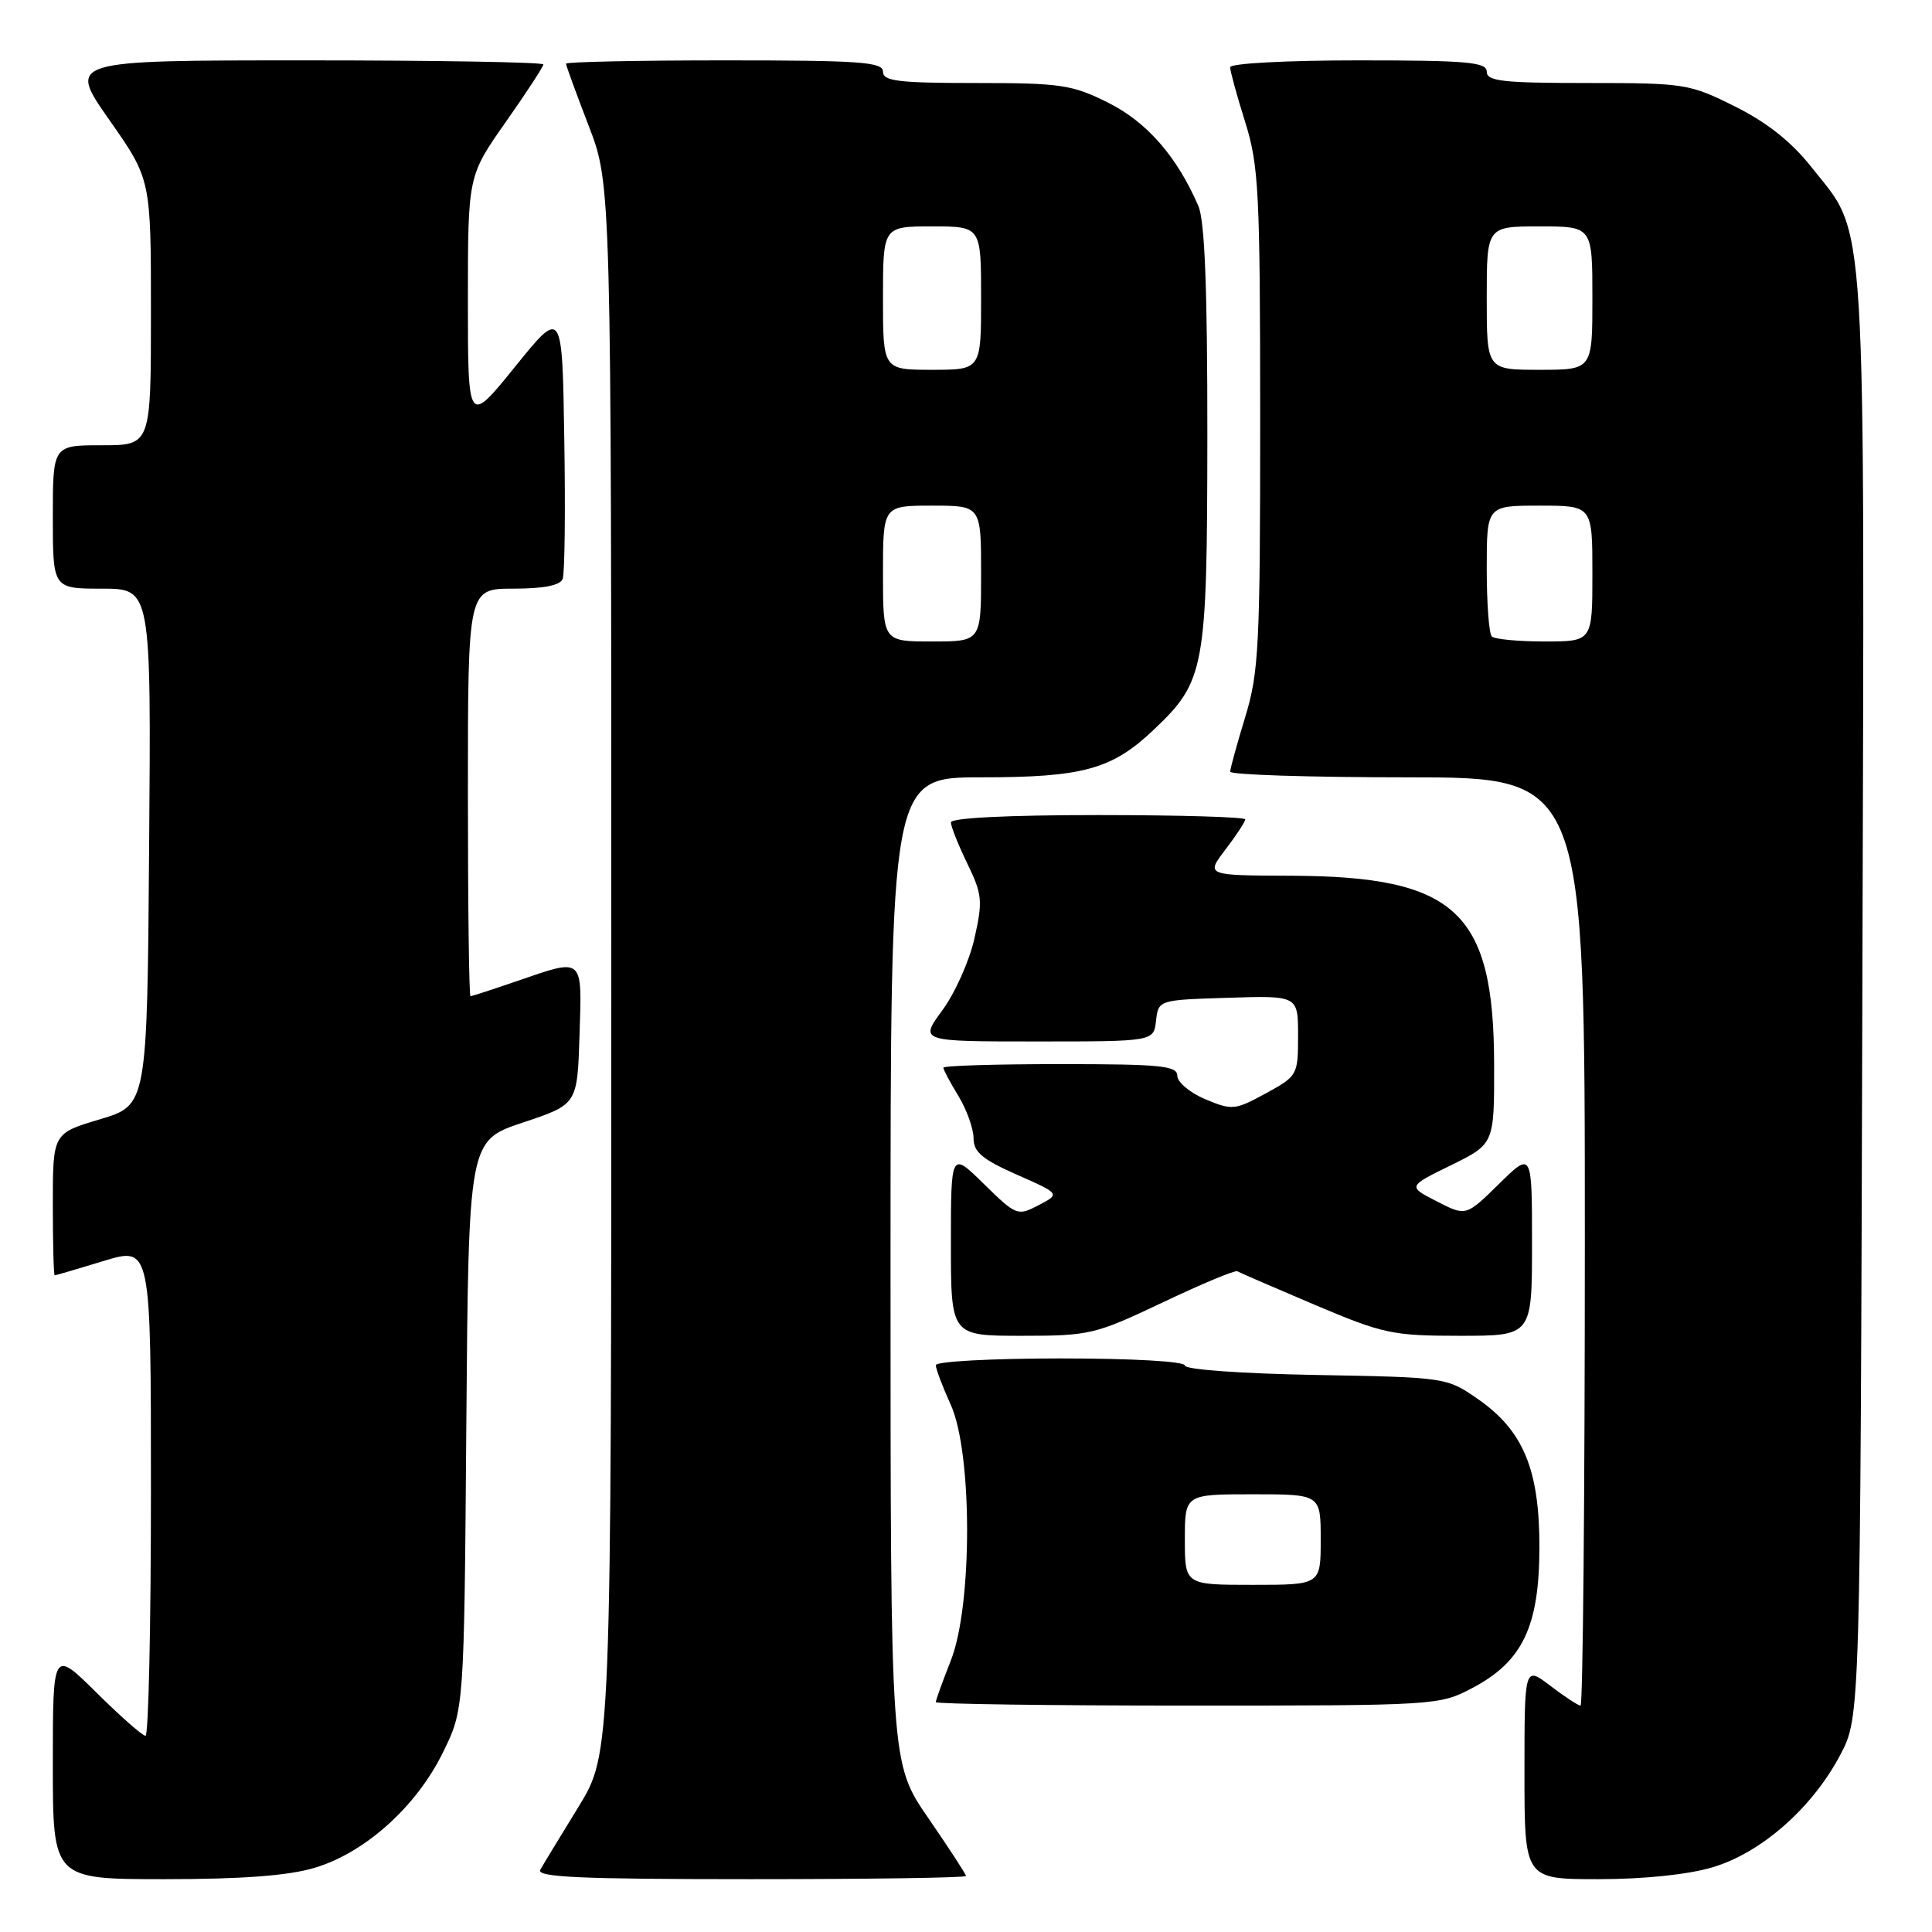 <?xml version="1.0" encoding="UTF-8" standalone="no"?>
<!DOCTYPE svg PUBLIC "-//W3C//DTD SVG 1.1//EN" "http://www.w3.org/Graphics/SVG/1.1/DTD/svg11.dtd" >
<svg xmlns="http://www.w3.org/2000/svg" xmlns:xlink="http://www.w3.org/1999/xlink" version="1.1" viewBox="0 0 256 256">
 <g >
 <path fill="currentColor"
d=" M 41.67 247.50 C 48.35 245.52 55.17 239.40 58.69 232.21 C 61.50 226.50 61.50 226.50 61.79 188.82 C 62.09 151.14 62.09 151.14 69.29 148.74 C 76.50 146.34 76.50 146.34 76.79 137.17 C 77.12 126.68 77.41 126.94 68.50 130.00 C 65.30 131.10 62.53 132.00 62.34 132.00 C 62.15 132.00 62.00 119.85 62.00 105.00 C 62.00 78.00 62.00 78.00 68.03 78.00 C 72.02 78.00 74.23 77.57 74.56 76.71 C 74.83 76.01 74.93 67.65 74.77 58.14 C 74.50 40.86 74.50 40.86 68.25 48.59 C 62.00 56.32 62.00 56.32 62.00 39.82 C 62.00 23.31 62.00 23.31 67.00 16.19 C 69.75 12.28 72.00 8.83 72.00 8.54 C 72.00 8.24 57.81 8.00 40.48 8.00 C 8.95 8.00 8.95 8.00 14.48 15.88 C 20.00 23.76 20.00 23.76 20.00 41.38 C 20.00 59.00 20.00 59.00 13.50 59.00 C 7.00 59.00 7.00 59.00 7.00 68.50 C 7.00 78.00 7.00 78.00 13.51 78.00 C 20.03 78.00 20.03 78.00 19.76 112.22 C 19.50 146.44 19.50 146.44 13.25 148.31 C 7.00 150.17 7.00 150.17 7.00 159.59 C 7.00 164.76 7.11 169.00 7.25 168.99 C 7.39 168.99 10.31 168.13 13.75 167.08 C 20.00 165.18 20.00 165.18 20.00 197.59 C 20.00 215.42 19.68 230.00 19.28 230.00 C 18.88 230.00 15.96 227.43 12.78 224.28 C 7.00 218.56 7.00 218.56 7.00 233.78 C 7.00 249.00 7.00 249.00 21.82 249.00 C 32.06 249.00 38.19 248.54 41.67 247.50 Z  M 128.00 248.58 C 128.00 248.35 125.75 244.89 123.00 240.90 C 118.00 233.64 118.00 233.64 118.00 168.32 C 118.00 103.00 118.00 103.00 130.03 103.00 C 143.52 103.00 147.34 101.95 152.87 96.70 C 159.67 90.25 159.95 88.70 159.98 57.80 C 159.99 38.33 159.64 29.26 158.79 27.30 C 155.97 20.75 151.95 16.15 146.82 13.60 C 142.06 11.22 140.55 11.00 129.30 11.00 C 119.03 11.00 117.00 10.75 117.00 9.50 C 117.00 8.21 114.00 8.00 96.00 8.00 C 84.45 8.00 75.00 8.20 75.00 8.44 C 75.00 8.68 76.35 12.38 78.00 16.66 C 81.00 24.45 81.00 24.45 81.00 128.39 C 81.00 232.33 81.00 232.33 76.65 239.42 C 74.26 243.31 71.98 247.06 71.59 247.75 C 71.03 248.74 76.88 249.00 99.44 249.00 C 115.15 249.00 128.00 248.81 128.00 248.58 Z  M 226.91 247.43 C 233.38 245.51 240.13 239.57 243.84 232.54 C 246.50 227.50 246.50 227.50 246.77 132.07 C 247.07 25.42 247.45 31.54 239.98 22.09 C 237.37 18.79 234.12 16.21 229.90 14.11 C 223.87 11.10 223.27 11.00 210.34 11.00 C 199.15 11.00 197.00 10.76 197.00 9.50 C 197.00 8.23 194.44 8.00 180.00 8.00 C 170.44 8.00 163.00 8.40 163.00 8.91 C 163.00 9.41 163.89 12.67 164.99 16.16 C 166.80 21.95 166.97 25.37 166.98 55.50 C 166.98 85.57 166.81 89.08 165.00 95.00 C 163.91 98.58 163.01 101.84 163.01 102.25 C 163.00 102.66 173.57 103.00 186.50 103.00 C 210.00 103.00 210.00 103.00 210.00 164.50 C 210.00 198.32 209.74 226.00 209.43 226.00 C 209.12 226.00 207.32 224.82 205.43 223.38 C 202.00 220.76 202.00 220.76 202.00 234.88 C 202.00 249.00 202.00 249.00 211.82 249.00 C 217.82 249.00 223.69 248.39 226.91 247.43 Z  M 195.09 223.67 C 201.75 220.17 203.96 215.52 203.98 205.07 C 204.00 194.73 201.86 189.56 195.80 185.36 C 191.71 182.52 191.56 182.50 174.34 182.19 C 164.47 182.01 157.00 181.47 157.00 180.94 C 157.00 180.39 150.08 180.00 140.50 180.00 C 131.43 180.00 124.00 180.40 124.00 180.89 C 124.00 181.38 124.89 183.74 125.98 186.14 C 128.86 192.49 128.87 212.71 126.00 220.00 C 124.90 222.79 124.00 225.28 124.00 225.54 C 124.00 225.79 139.00 226.00 157.34 226.00 C 190.31 226.00 190.74 225.97 195.09 223.67 Z  M 154.08 172.57 C 159.21 170.13 163.65 168.28 163.95 168.45 C 164.25 168.63 168.86 170.62 174.20 172.89 C 183.29 176.74 184.50 177.00 193.45 177.00 C 203.00 177.00 203.00 177.00 203.00 164.79 C 203.00 152.58 203.00 152.58 198.62 156.88 C 194.25 161.17 194.25 161.17 190.39 159.19 C 186.52 157.21 186.52 157.21 192.26 154.40 C 198.00 151.58 198.00 151.58 197.98 141.04 C 197.94 120.80 192.92 116.13 171.13 116.04 C 159.76 116.00 159.76 116.00 162.38 112.57 C 163.82 110.68 165.00 108.88 165.00 108.57 C 165.00 108.26 156.22 108.00 145.50 108.00 C 133.52 108.00 126.00 108.38 126.00 108.97 C 126.00 109.51 126.98 111.96 128.17 114.42 C 130.15 118.50 130.24 119.36 129.13 124.30 C 128.47 127.28 126.55 131.58 124.87 133.86 C 121.83 138.00 121.83 138.00 137.35 138.00 C 152.87 138.00 152.87 138.00 153.18 135.25 C 153.50 132.50 153.50 132.50 162.75 132.21 C 172.00 131.92 172.00 131.92 172.00 137.23 C 172.00 142.45 171.93 142.58 167.72 144.88 C 163.65 147.10 163.27 147.14 159.72 145.66 C 157.68 144.80 156.00 143.40 156.00 142.55 C 156.00 141.22 153.84 141.00 140.50 141.00 C 131.97 141.00 125.00 141.21 125.00 141.48 C 125.00 141.74 125.90 143.43 127.00 145.23 C 128.09 147.03 128.99 149.54 129.00 150.81 C 129.00 152.65 130.15 153.62 134.74 155.65 C 140.49 158.19 140.49 158.19 137.63 159.69 C 134.83 161.15 134.67 161.09 130.38 156.89 C 126.00 152.58 126.00 152.58 126.00 164.79 C 126.00 177.00 126.00 177.00 135.38 177.00 C 144.40 177.00 145.10 176.83 154.08 172.57 Z  M 117.00 76.00 C 117.00 67.00 117.00 67.00 123.50 67.00 C 130.00 67.00 130.00 67.00 130.00 76.00 C 130.00 85.00 130.00 85.00 123.50 85.00 C 117.00 85.00 117.00 85.00 117.00 76.00 Z  M 117.00 39.50 C 117.00 30.00 117.00 30.00 123.50 30.00 C 130.00 30.00 130.00 30.00 130.00 39.50 C 130.00 49.00 130.00 49.00 123.50 49.00 C 117.00 49.00 117.00 49.00 117.00 39.50 Z  M 197.67 84.33 C 197.30 83.97 197.00 79.92 197.00 75.33 C 197.00 67.00 197.00 67.00 204.00 67.00 C 211.00 67.00 211.00 67.00 211.00 76.00 C 211.00 85.00 211.00 85.00 204.67 85.00 C 201.18 85.00 198.03 84.70 197.67 84.33 Z  M 197.00 39.50 C 197.00 30.00 197.00 30.00 204.00 30.00 C 211.00 30.00 211.00 30.00 211.00 39.50 C 211.00 49.00 211.00 49.00 204.00 49.00 C 197.00 49.00 197.00 49.00 197.00 39.50 Z  M 157.00 204.00 C 157.00 198.00 157.00 198.00 166.00 198.00 C 175.00 198.00 175.00 198.00 175.00 204.00 C 175.00 210.00 175.00 210.00 166.00 210.00 C 157.00 210.00 157.00 210.00 157.00 204.00 Z "/>
</g>
</svg>